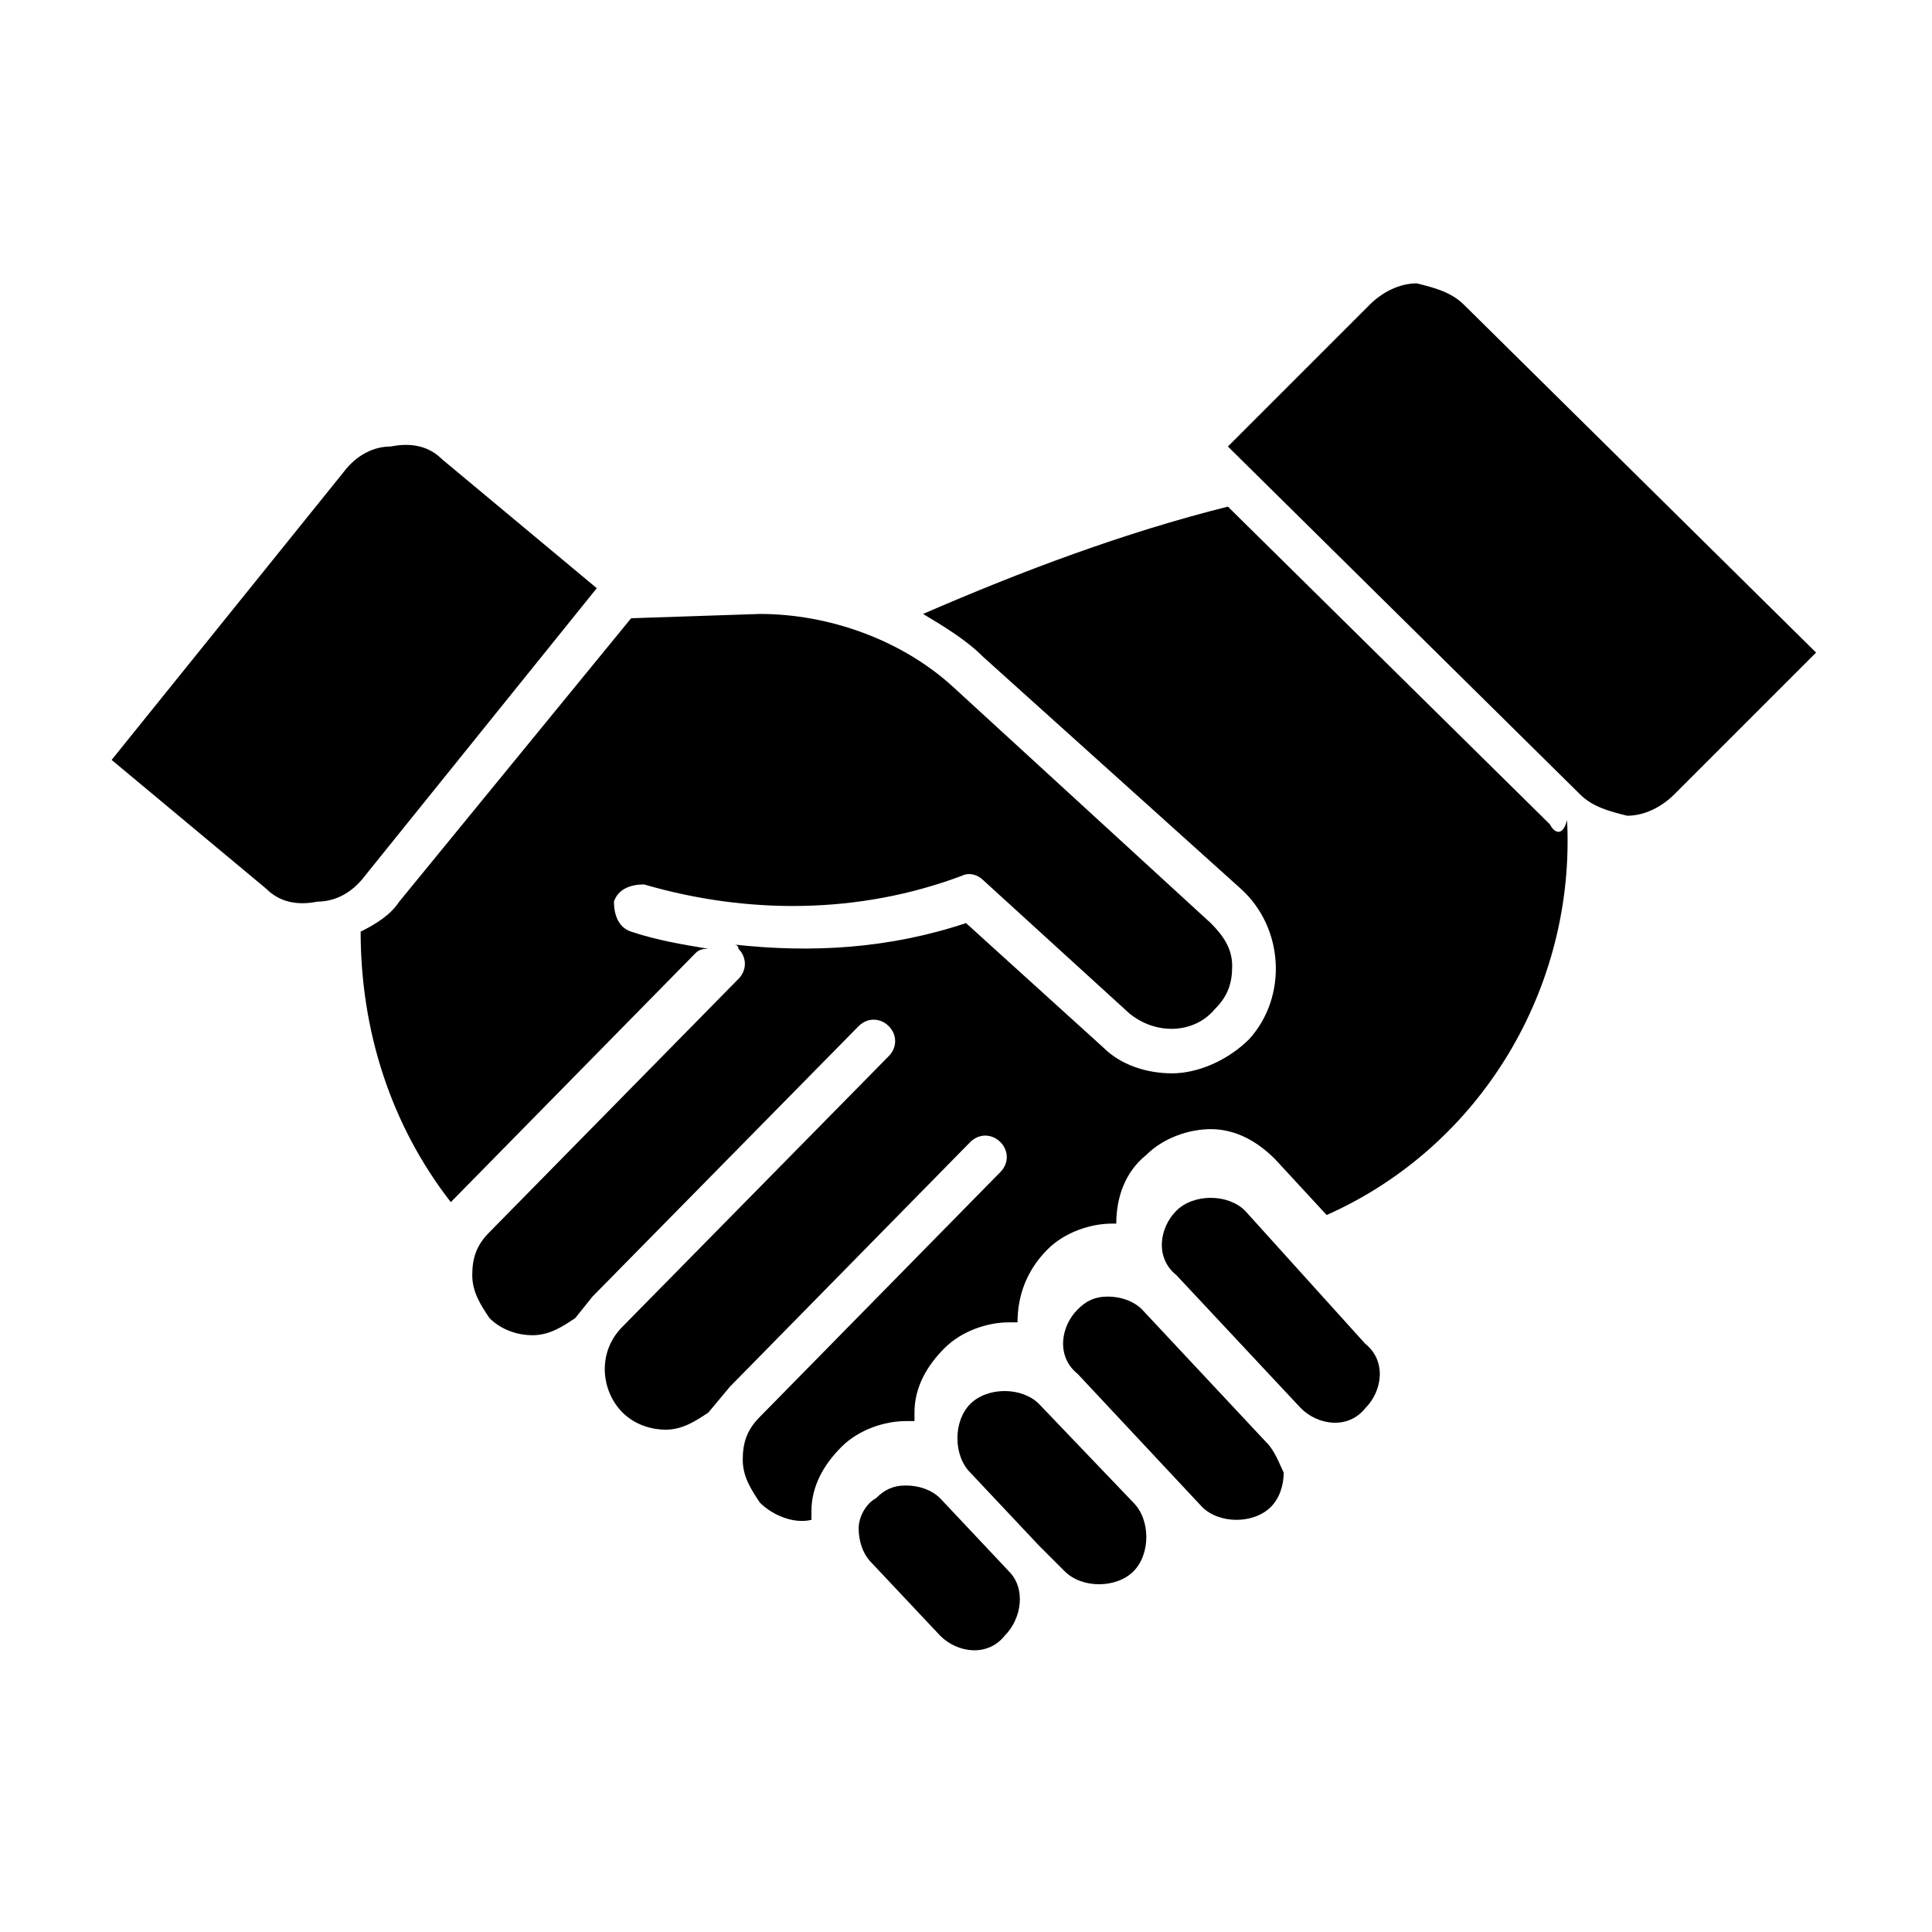 <?xml version="1.0" encoding="utf-8"?>
<!-- Generator: Adobe Illustrator 22.0.1, SVG Export Plug-In . SVG Version: 6.00 Build 0)  -->
<svg version="1.1" id="Layer_1" xmlns="http://www.w3.org/2000/svg" xmlns:xlink="http://www.w3.org/1999/xlink" x="0px" y="0px"
	 viewBox="0 0 45 45" style="enable-background:new 0 0 45 45;" xml:space="preserve">
<g>
	<path d="M13.9,13.7l-3.6-3c-0.3-0.3-0.7-0.4-1.2-0.3c-0.4,0-0.8,0.2-1.1,0.6l-5.4,6.7l3.6,3C6.5,21,6.9,21.1,7.4,21
		c0.4,0,0.8-0.2,1.1-0.6L13.9,13.7z"/>
	<path d="M16.5,22.1c-0.6-0.1-1.2-0.2-1.8-0.4c-0.3-0.1-0.4-0.4-0.4-0.7c0.1-0.3,0.4-0.4,0.7-0.4c2.4,0.7,5,0.7,7.4-0.2
		c0.2-0.1,0.4,0,0.5,0.1l3.4,3.1c0.6,0.5,1.5,0.5,2-0.1c0.3-0.3,0.4-0.6,0.4-1s-0.2-0.7-0.5-1l-6-5.5c-1.2-1.1-2.9-1.7-4.5-1.7
		l-3,0.1L9.3,21c-0.2,0.3-0.5,0.5-0.9,0.7c0,2.3,0.7,4.5,2.1,6.3l5.7-5.8C16.3,22.1,16.4,22.1,16.5,22.1z"/>
	<path d="M21.9,34.9c-0.2-0.2-0.5-0.3-0.8-0.3c-0.3,0-0.5,0.1-0.7,0.3C20.2,35,20,35.3,20,35.6c0,0.3,0.1,0.6,0.3,0.8l1.6,1.7
		c0.4,0.4,1.1,0.5,1.5,0c0.4-0.4,0.5-1.1,0.1-1.5L21.9,34.9z"/>
	<path d="M24.2,32.7c-0.2-0.2-0.5-0.3-0.8-0.3c-0.3,0-0.6,0.1-0.8,0.3c-0.2,0.2-0.3,0.5-0.3,0.8s0.1,0.6,0.3,0.8l1.6,1.7l0.6,0.6
		c0.2,0.2,0.5,0.3,0.8,0.3c0.3,0,0.6-0.1,0.8-0.3c0.2-0.2,0.3-0.5,0.3-0.8s-0.1-0.6-0.3-0.8L24.2,32.7z"/>
	<path d="M26.6,30.5c-0.2-0.2-0.5-0.3-0.8-0.3s-0.5,0.1-0.7,0.3c-0.4,0.4-0.5,1.1,0,1.5l2.9,3.1c0.2,0.2,0.5,0.3,0.8,0.3
		s0.6-0.1,0.8-0.3c0.2-0.2,0.3-0.5,0.3-0.8c-0.1-0.2-0.2-0.5-0.4-0.7L26.6,30.5z"/>
	<path d="M29,28.2c-0.2-0.2-0.5-0.3-0.8-0.3s-0.6,0.1-0.8,0.3c-0.4,0.4-0.5,1.1,0,1.5l2.9,3.1c0.4,0.4,1.1,0.5,1.5,0
		c0.4-0.4,0.5-1.1,0-1.5L29,28.2z"/>
	<path d="M36.1,19.2l-7.5-7.4c-2.4,0.6-4.8,1.5-7.1,2.5c0.5,0.3,1,0.6,1.4,1l6,5.4c1,0.9,1.1,2.5,0.2,3.5c-0.5,0.5-1.2,0.8-1.8,0.8
		c-0.6,0-1.2-0.2-1.6-0.6l-3.2-2.9c-1.8,0.6-3.6,0.7-5.4,0.5c0,0,0.1,0,0.1,0.1c0.2,0.2,0.2,0.5,0,0.7l-5.8,5.9
		c-0.3,0.3-0.4,0.6-0.4,1c0,0.4,0.2,0.7,0.4,1c0.3,0.3,0.7,0.4,1,0.4c0.4,0,0.7-0.2,1-0.4l0.4-0.5l6.2-6.3c0.2-0.2,0.5-0.2,0.7,0
		c0.2,0.2,0.2,0.5,0,0.7l-6.2,6.3c-0.6,0.6-0.5,1.5,0,2c0.3,0.3,0.7,0.4,1,0.4c0.4,0,0.7-0.2,1-0.4l0.5-0.6l5.6-5.7
		c0.2-0.2,0.5-0.2,0.7,0c0.2,0.2,0.2,0.5,0,0.7L17.7,33c-0.3,0.3-0.4,0.6-0.4,1s0.2,0.7,0.4,1c0.3,0.3,0.8,0.5,1.2,0.4
		c0-0.1,0-0.1,0-0.2c0-0.6,0.3-1.1,0.7-1.5c0.4-0.4,1-0.6,1.5-0.6c0.1,0,0.1,0,0.2,0c0-0.1,0-0.1,0-0.2c0-0.6,0.3-1.1,0.7-1.5
		c0.4-0.4,1-0.6,1.5-0.6c0.1,0,0.1,0,0.2,0c0-0.6,0.2-1.2,0.7-1.7c0.4-0.4,1-0.6,1.5-0.6H26c0-0.6,0.2-1.2,0.7-1.6
		c0.4-0.4,1-0.6,1.5-0.6c0.6,0,1.1,0.3,1.5,0.7l1.2,1.3c3.6-1.6,5.8-5.3,5.6-9.2C36.4,19.5,36.2,19.4,36.1,19.2z"/>
	<path d="M34.1,7.1c-0.3-0.3-0.7-0.4-1.1-0.5c-0.4,0-0.8,0.2-1.1,0.5l-3.3,3.3l8.2,8.1c0.3,0.3,0.7,0.4,1.1,0.5
		c0.4,0,0.8-0.2,1.1-0.5l3.3-3.3L34.1,7.1z"/>
</g>
</svg>
